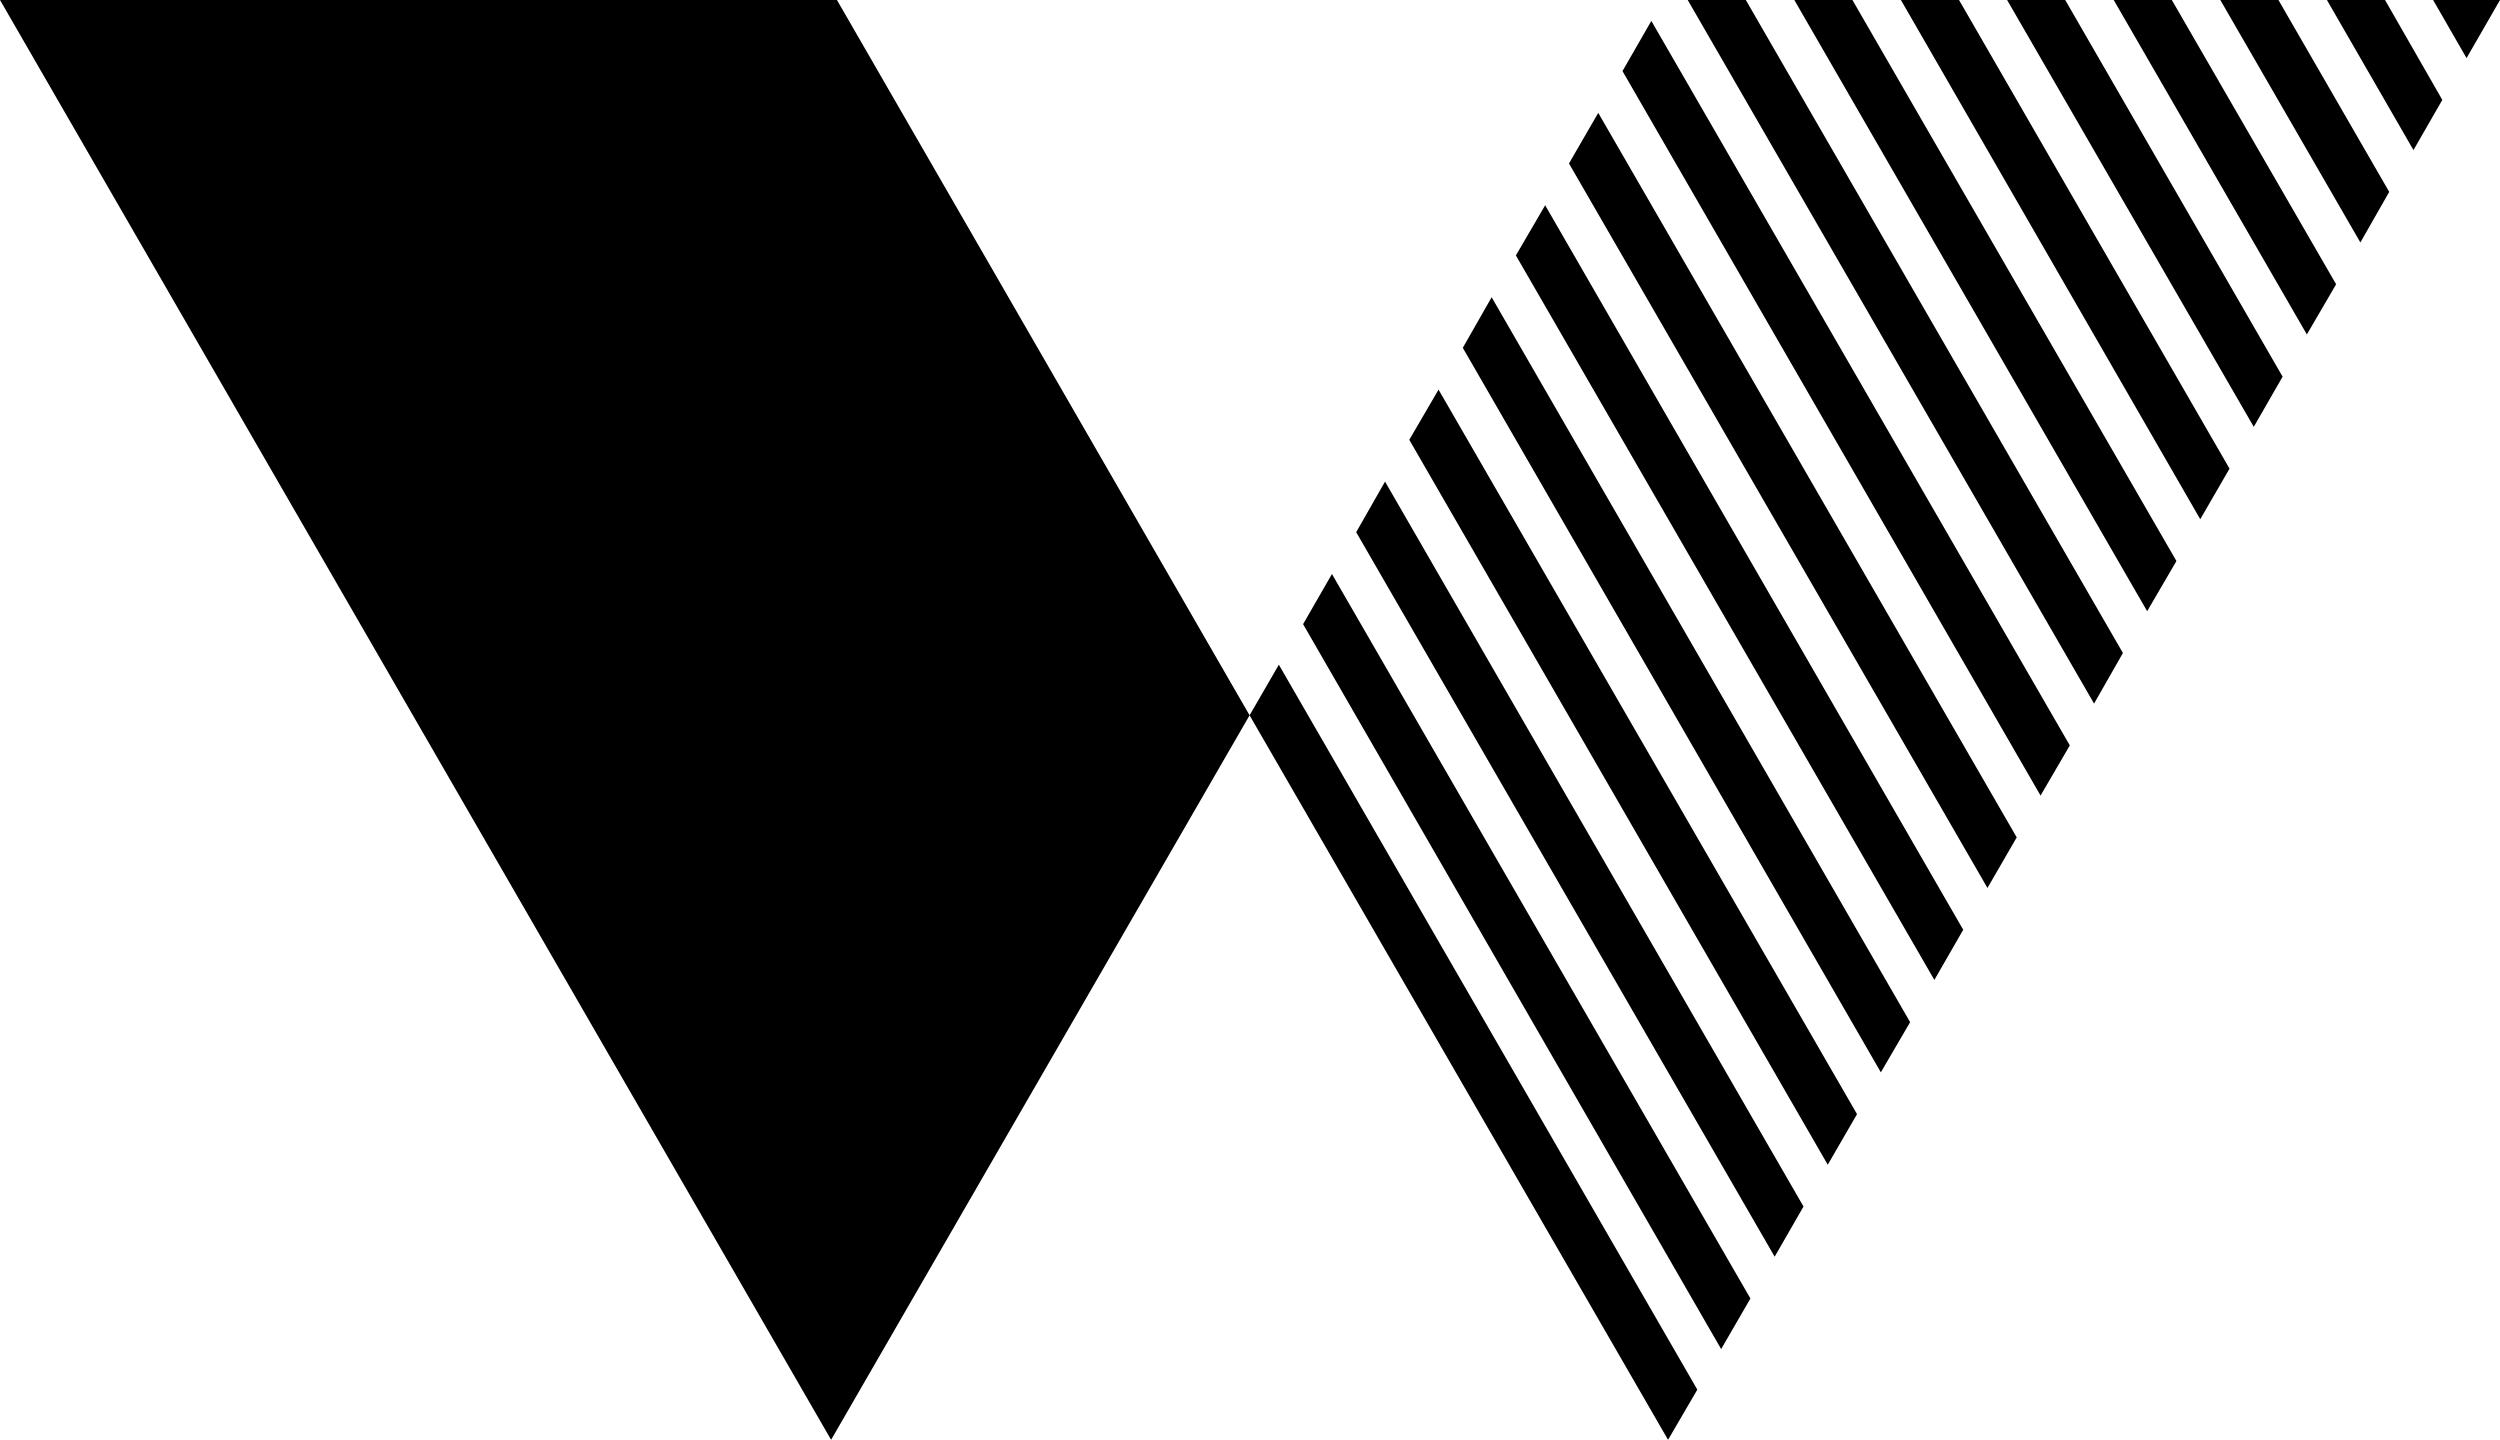 <svg xmlns="http://www.w3.org/2000/svg" width="598" viewBox="0 0 598 344.4" height="344.4"><path d="M0 0l198.8 344.4 100.1-173.3L200.2 0zM395 5l-6.9 12 100 173.3 7-12zM369.6 49.1l-7 12 100.1 173.3 6.9-12zM382.3 27l-7 12.1 100.1 173.3 7-12.1zM344.1 93.2l-7 12 100.1 173.4 7-12.1zM356.8 71.1l-6.9 12.1 100 173.3 7-12zM590 13.9L598 0h-16zM411.7 322.7l7-12.1-100.1-173.3-6.9 12zM399 344.4l7-12L305.9 159l-7 12.1zM331.3 115.2l-6.9 12.1 100.1 173.3 6.9-12zM417.6 0h-13.9l97.2 168.3 6.9-12.1zM519.5 0h-13.9l46.2 80 7-12zM570.5 0h-13.9l20.7 35.9 6.9-12zM545 0h-13.9l33.5 58 6.9-12.1zM494 0h-13.9l59 102.1 6.9-12zM443.1 0h-13.9l84.4 146.2 7-12zM468.6 0h-13.9l71.6 124.2 7-12.1z"></path></svg>